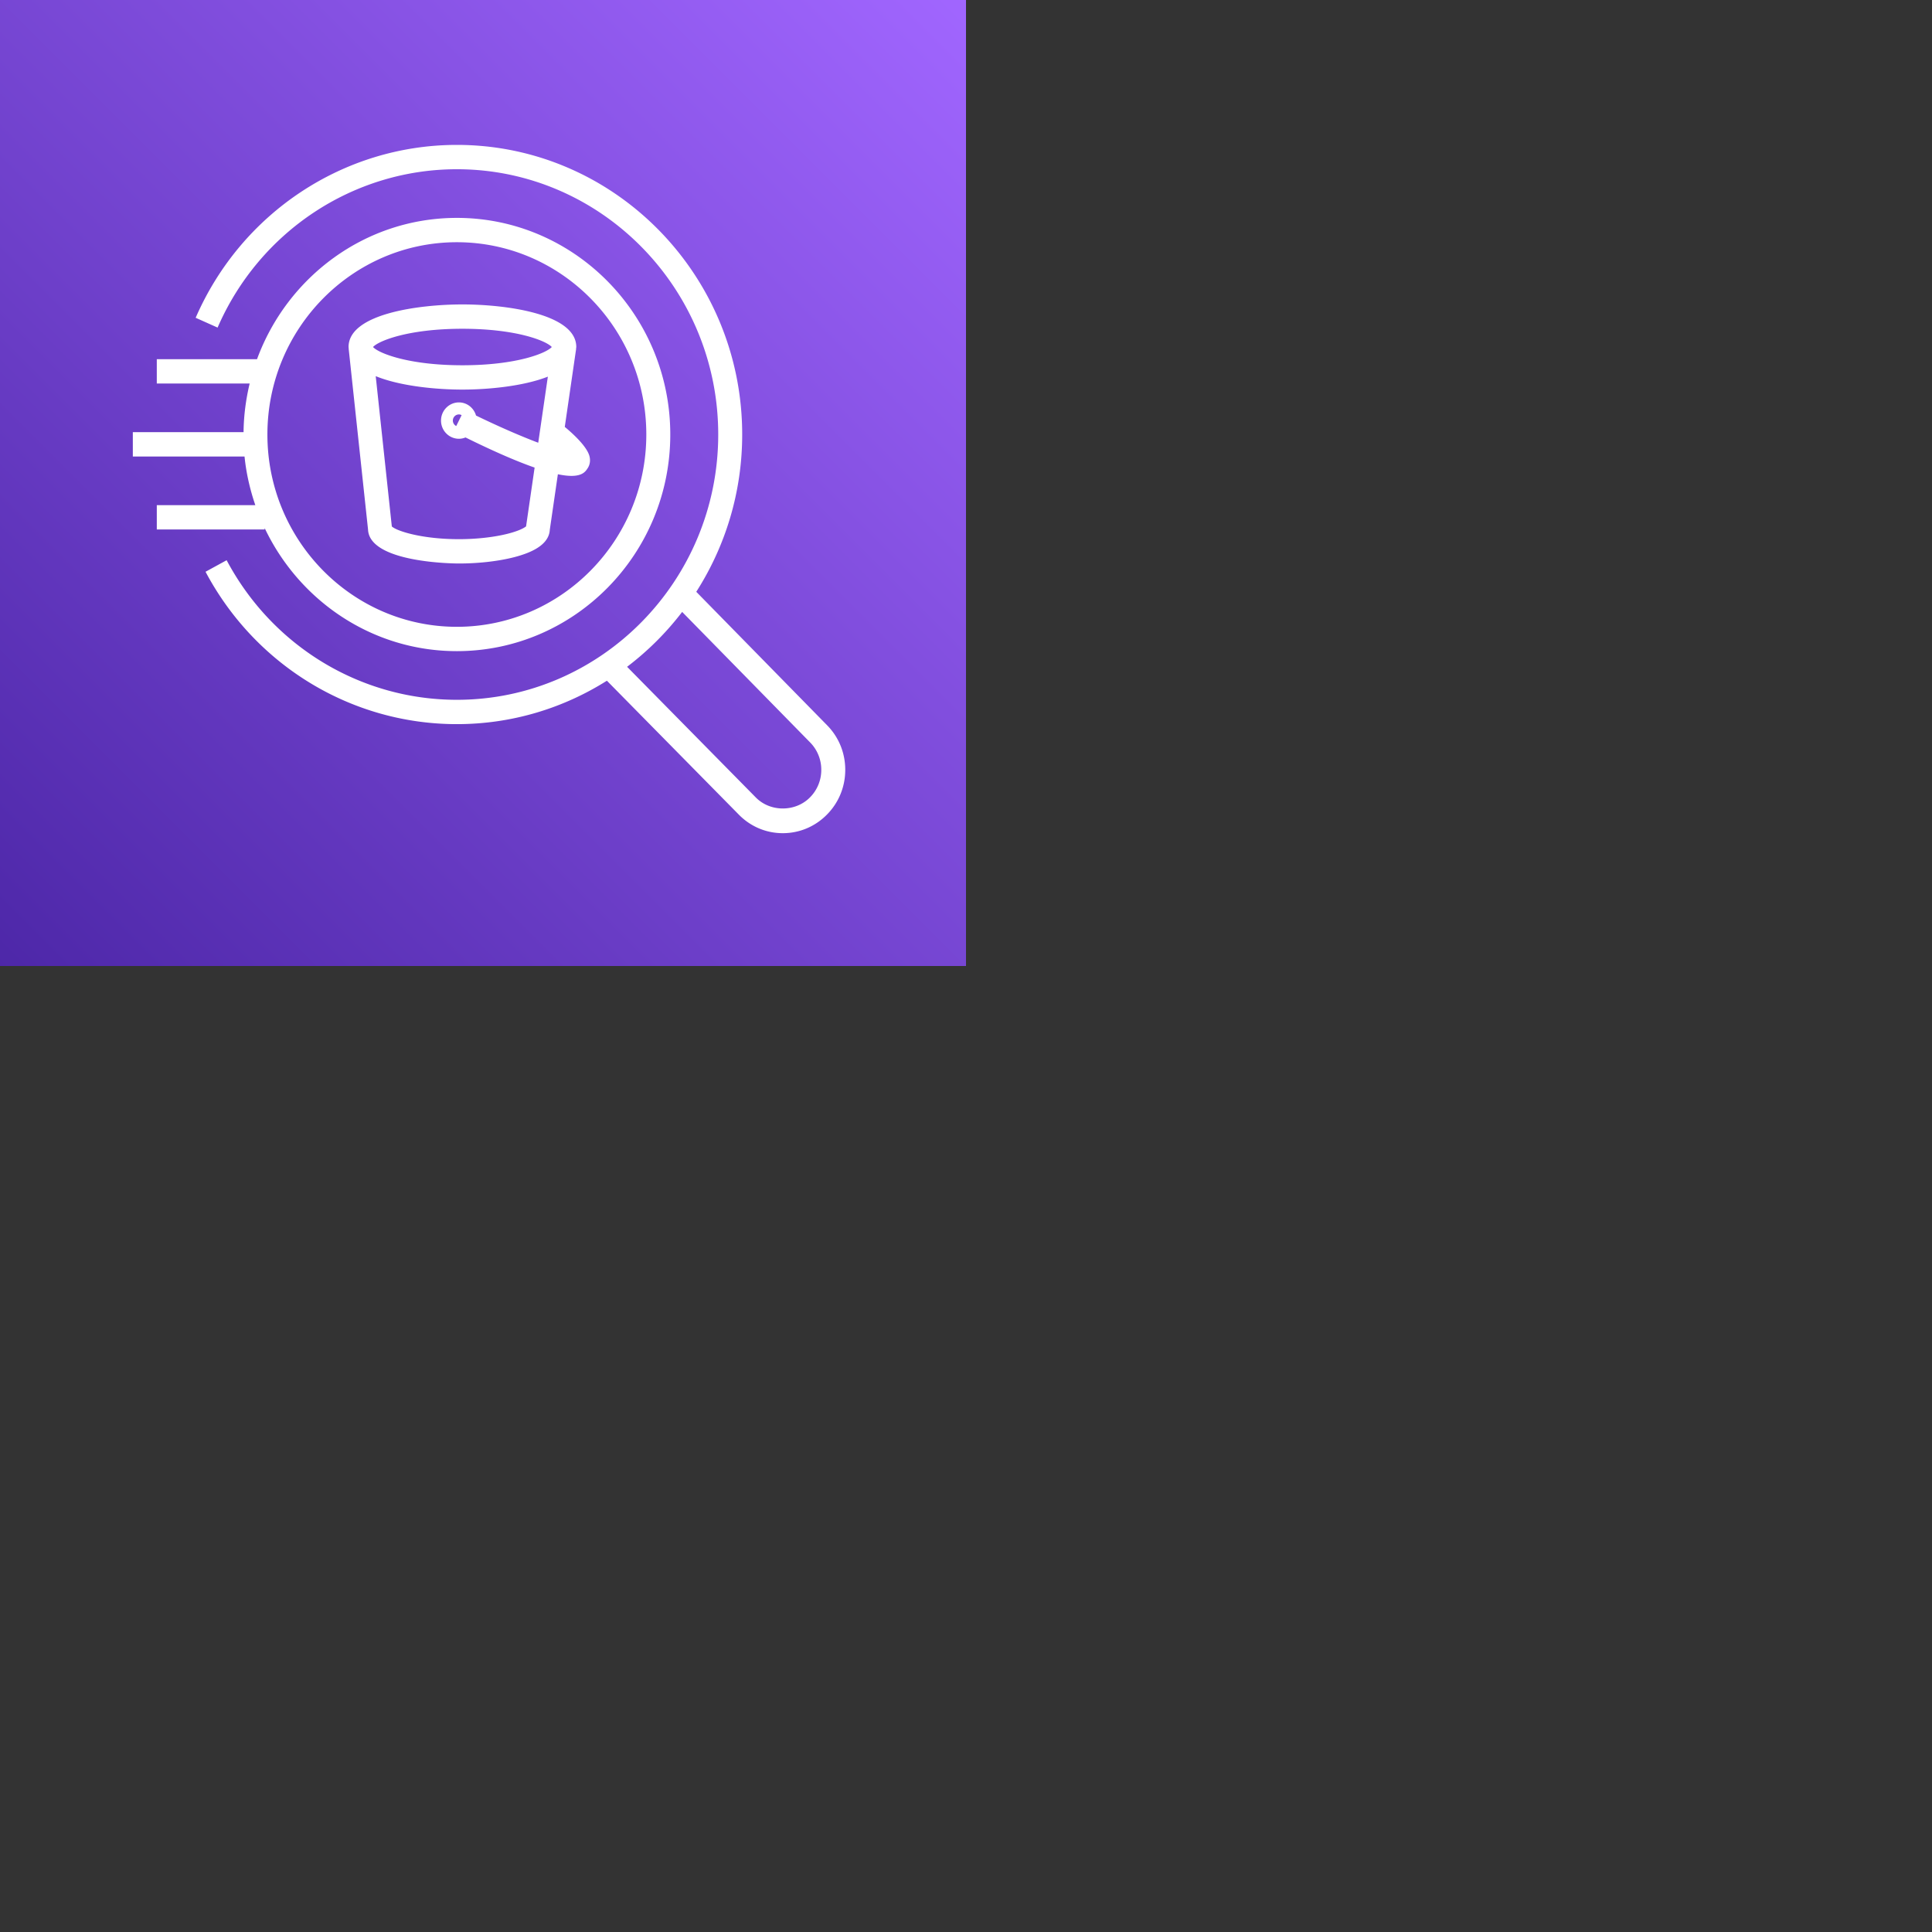 <svg xmlns="http://www.w3.org/2000/svg" version="1.1" viewBox="0 0 512 512" fill="currentColor"><rect x="0" y="0" width="512" height="512" fill="#333333" stroke="none"/><defs><linearGradient id="logosAwsAthena0" x1="0%" x2="100%" y1="100%" y2="0%"><stop offset="0%" stop-color="#4D27A8"/><stop offset="100%" stop-color="#A166FF"/></linearGradient></defs><path fill="url(#logosAwsAthena0)" d="M0 0h256v256H0z"/><path fill="#FFF" d="M122.544 87.126c14.375 0 22.25 3.22 23.685 4.835c-1.436 1.615-9.31 4.836-23.685 4.836c-14.375 0-22.249-3.22-23.684-4.836c1.435-1.615 9.309-4.835 23.684-4.835m-1.636 25.778a1.628 1.628 0 0 1-.898-1.448c0-.896.724-1.628 1.61-1.628c.257 0 .492.074.711.187zm18.508 26.587c-.238.193-.785.567-1.909 1.019c-1 .4-2.185.76-3.529 1.076c-3.57.839-7.96 1.3-12.361 1.3c-9.627 0-16.335-2.08-17.78-3.37L99.57 99.684c6.54 2.675 16.173 3.562 22.973 3.562c6.686 0 16.11-.86 22.646-3.434l-2.55 17.519c-4.806-1.812-10.802-4.443-16.485-7.209c-.578-2.005-2.378-3.481-4.535-3.481c-2.617 0-4.745 2.163-4.745 4.816c0 2.66 2.128 4.82 4.745 4.82c.62 0 1.21-.13 1.75-.348c7.94 3.92 13.858 6.434 18.31 7.985zM92.39 92.31l5.142 48.01c.362 8.91 23.106 9.013 24.085 9.013c4.869 0 9.766-.522 13.79-1.463c1.649-.387 3.142-.845 4.434-1.364c3.755-1.509 5.724-3.566 5.86-6.11l2.141-14.713c1.458.3 2.65.432 3.599.432c2.989 0 3.776-1.225 4.32-2.07c.571-.89.736-1.982.47-3.082c-.61-2.527-4.177-5.854-6.56-7.83l3.012-20.701l-.029-.003c.013-.158.064-.306.064-.468c0-8.907-18.968-11.283-30.174-11.283c-11.205 0-30.173 2.376-30.173 11.283c0 .12.041.226.047.345zm28.684-28.12c27.683 0 50.205 22.861 50.205 50.96c0 28.1-22.522 50.96-50.205 50.96c-27.687 0-50.209-22.86-50.209-50.96c0-28.099 22.522-50.96 50.209-50.96m-79.522 69.682v6.447h28.586v-.38c9.137 19.26 28.506 32.619 50.936 32.619c31.183 0 56.557-25.752 56.557-57.407c0-31.656-25.374-57.408-56.557-57.408c-24.263 0-44.943 15.617-52.96 37.442H41.552v6.448h24.612c-.99 4.15-1.572 8.453-1.62 12.895H35.2v6.448h29.605c.448 4.478 1.455 8.779 2.858 12.896zm173.104 77.44c-3.843 3.907-10.507 3.93-14.347.036l-34.125-34.64a76.788 76.788 0 0 0 14.595-14.544l33.915 34.59a10.278 10.278 0 0 1 2.954 7.275a10.283 10.283 0 0 1-2.992 7.283m4.535-19.11l-34.674-35.37c7.687-12.012 12.171-26.32 12.171-41.681c0-42.323-33.921-76.751-75.614-76.751c-29.961 0-57.13 17.983-69.221 45.814l5.812 2.599c11.075-25.491 35.963-41.965 63.409-41.965c38.193 0 69.262 31.536 69.262 70.303c0 38.763-31.07 70.303-69.262 70.303c-25.514 0-48.89-14.176-61.014-36.994l-5.59 3.062c13.228 24.908 38.752 40.38 66.604 40.38c14.578 0 28.2-4.22 39.759-11.507l34.988 35.514c3.106 3.153 7.239 4.891 11.628 4.891c4.415 0 8.572-1.75 11.691-4.92c3.126-3.153 4.854-7.356 4.86-11.84c.01-4.479-1.702-8.683-4.809-11.839"/></svg>